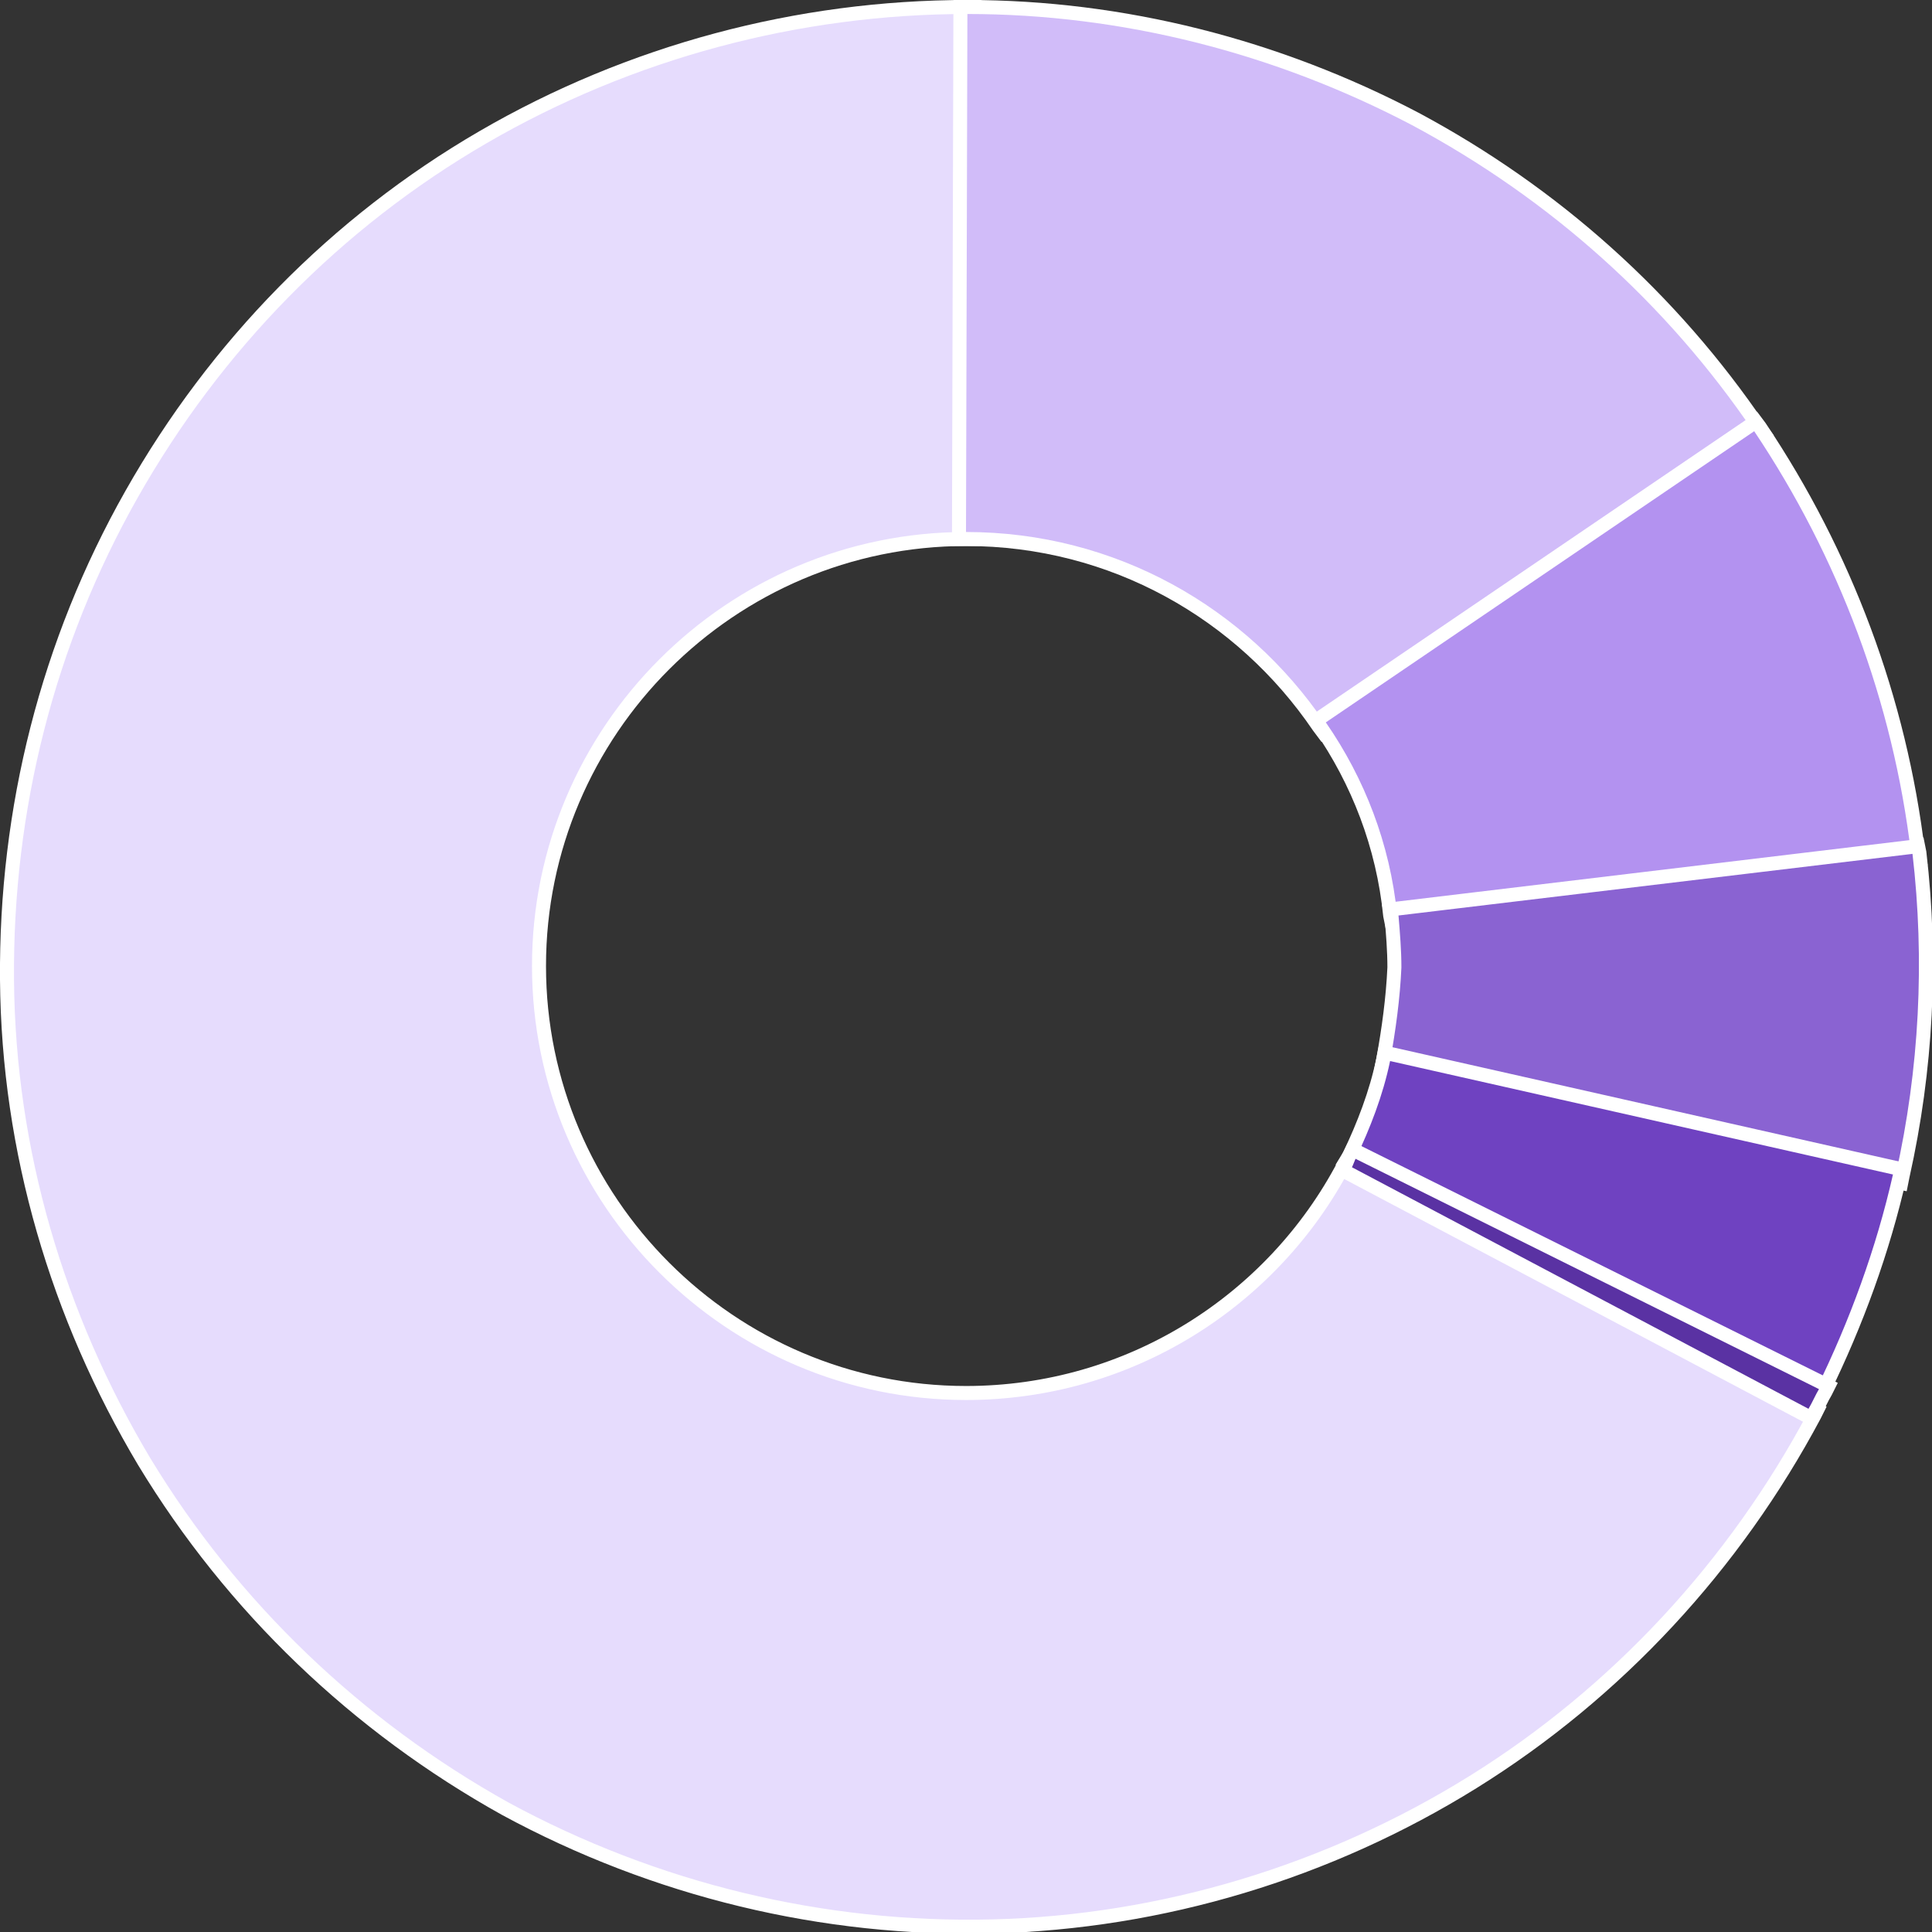 <svg enable-background="new 0 0 138 138" viewBox="0 0 138 138" xmlns="http://www.w3.org/2000/svg"><rect x="0" y="0" width="138" height="138" fill="#333333" stroke="none"/><g stroke="#fff"><path d="m69.6 1v-.5h-.5c-12.1 0-24.1 3.2-34.6 9.3s-19.1 14.9-25.1 25.5-9 22.5-8.9 34.7 3.6 24 9.8 34.4c6.3 10.4 15.2 18.9 25.8 24.8 10.7 5.8 22.7 8.7 34.8 8.4s24-3.9 34.3-10.3 18.7-15.5 24.4-26.2l.2-.4-.4-.2-32.7-17.5-.4-.2-.3.4c-5.1 9.7-15.3 16.3-27 16.3-16.8 0-30.5-13.7-30.5-30.5s13.7-30.5 30.5-30.5h.5v-.5z" fill="#e6dcfd"/><path d="m125.6 31.3.4-.3-.3-.4c-6.3-9.3-14.7-16.8-24.6-22.1-9.9-5.2-20.9-8-32-8h-.5v.5l-.1 37v.5h.5c10.5 0 19.7 5.3 25.2 13.4l.3.4.4-.3z" fill="#d1bcf9"/><path d="m136.6 61.5.5-.1-.1-.5c-1.3-10.9-5.2-21.3-11.3-30.4l-.3-.4-.4.3-30.6 20.8-.4.3.3.4c2.7 3.9 4.5 8.5 5 13.5l.1.5.5-.1z" fill="#b392f0"/><path d="m98.8 75.7-.1.5.5.1 36.1 8.1.5.1.1-.5c1.7-7.6 2.1-15.4 1.2-23.1l-.1-.5-.5.1-36.7 4.4-.5.1.1.5c.1 1.2.2 2.4.2 3.6-.1 2.2-.4 4.4-.8 6.6z" fill="#8a63d2"/><path d="m99.4 75.3-.5-.1-.1.5c-.5 2.4-1.4 4.7-2.4 6.8l-.3.5.4.2 33.1 16.4.4.2.2-.4c2.4-4.9 4.3-10.1 5.5-15.4l.1-.5-.5-.1z" fill="#6f42c1"/><path d="m97 82.3-.4-.2-.2.4c-.1.2-.2.5-.3.7l-.2.4.4.2 32.7 17.3.4.2.2-.4c.3-.5.5-1 .8-1.5l.2-.4-.4-.2z" fill="#5a32a3"/></g></svg>